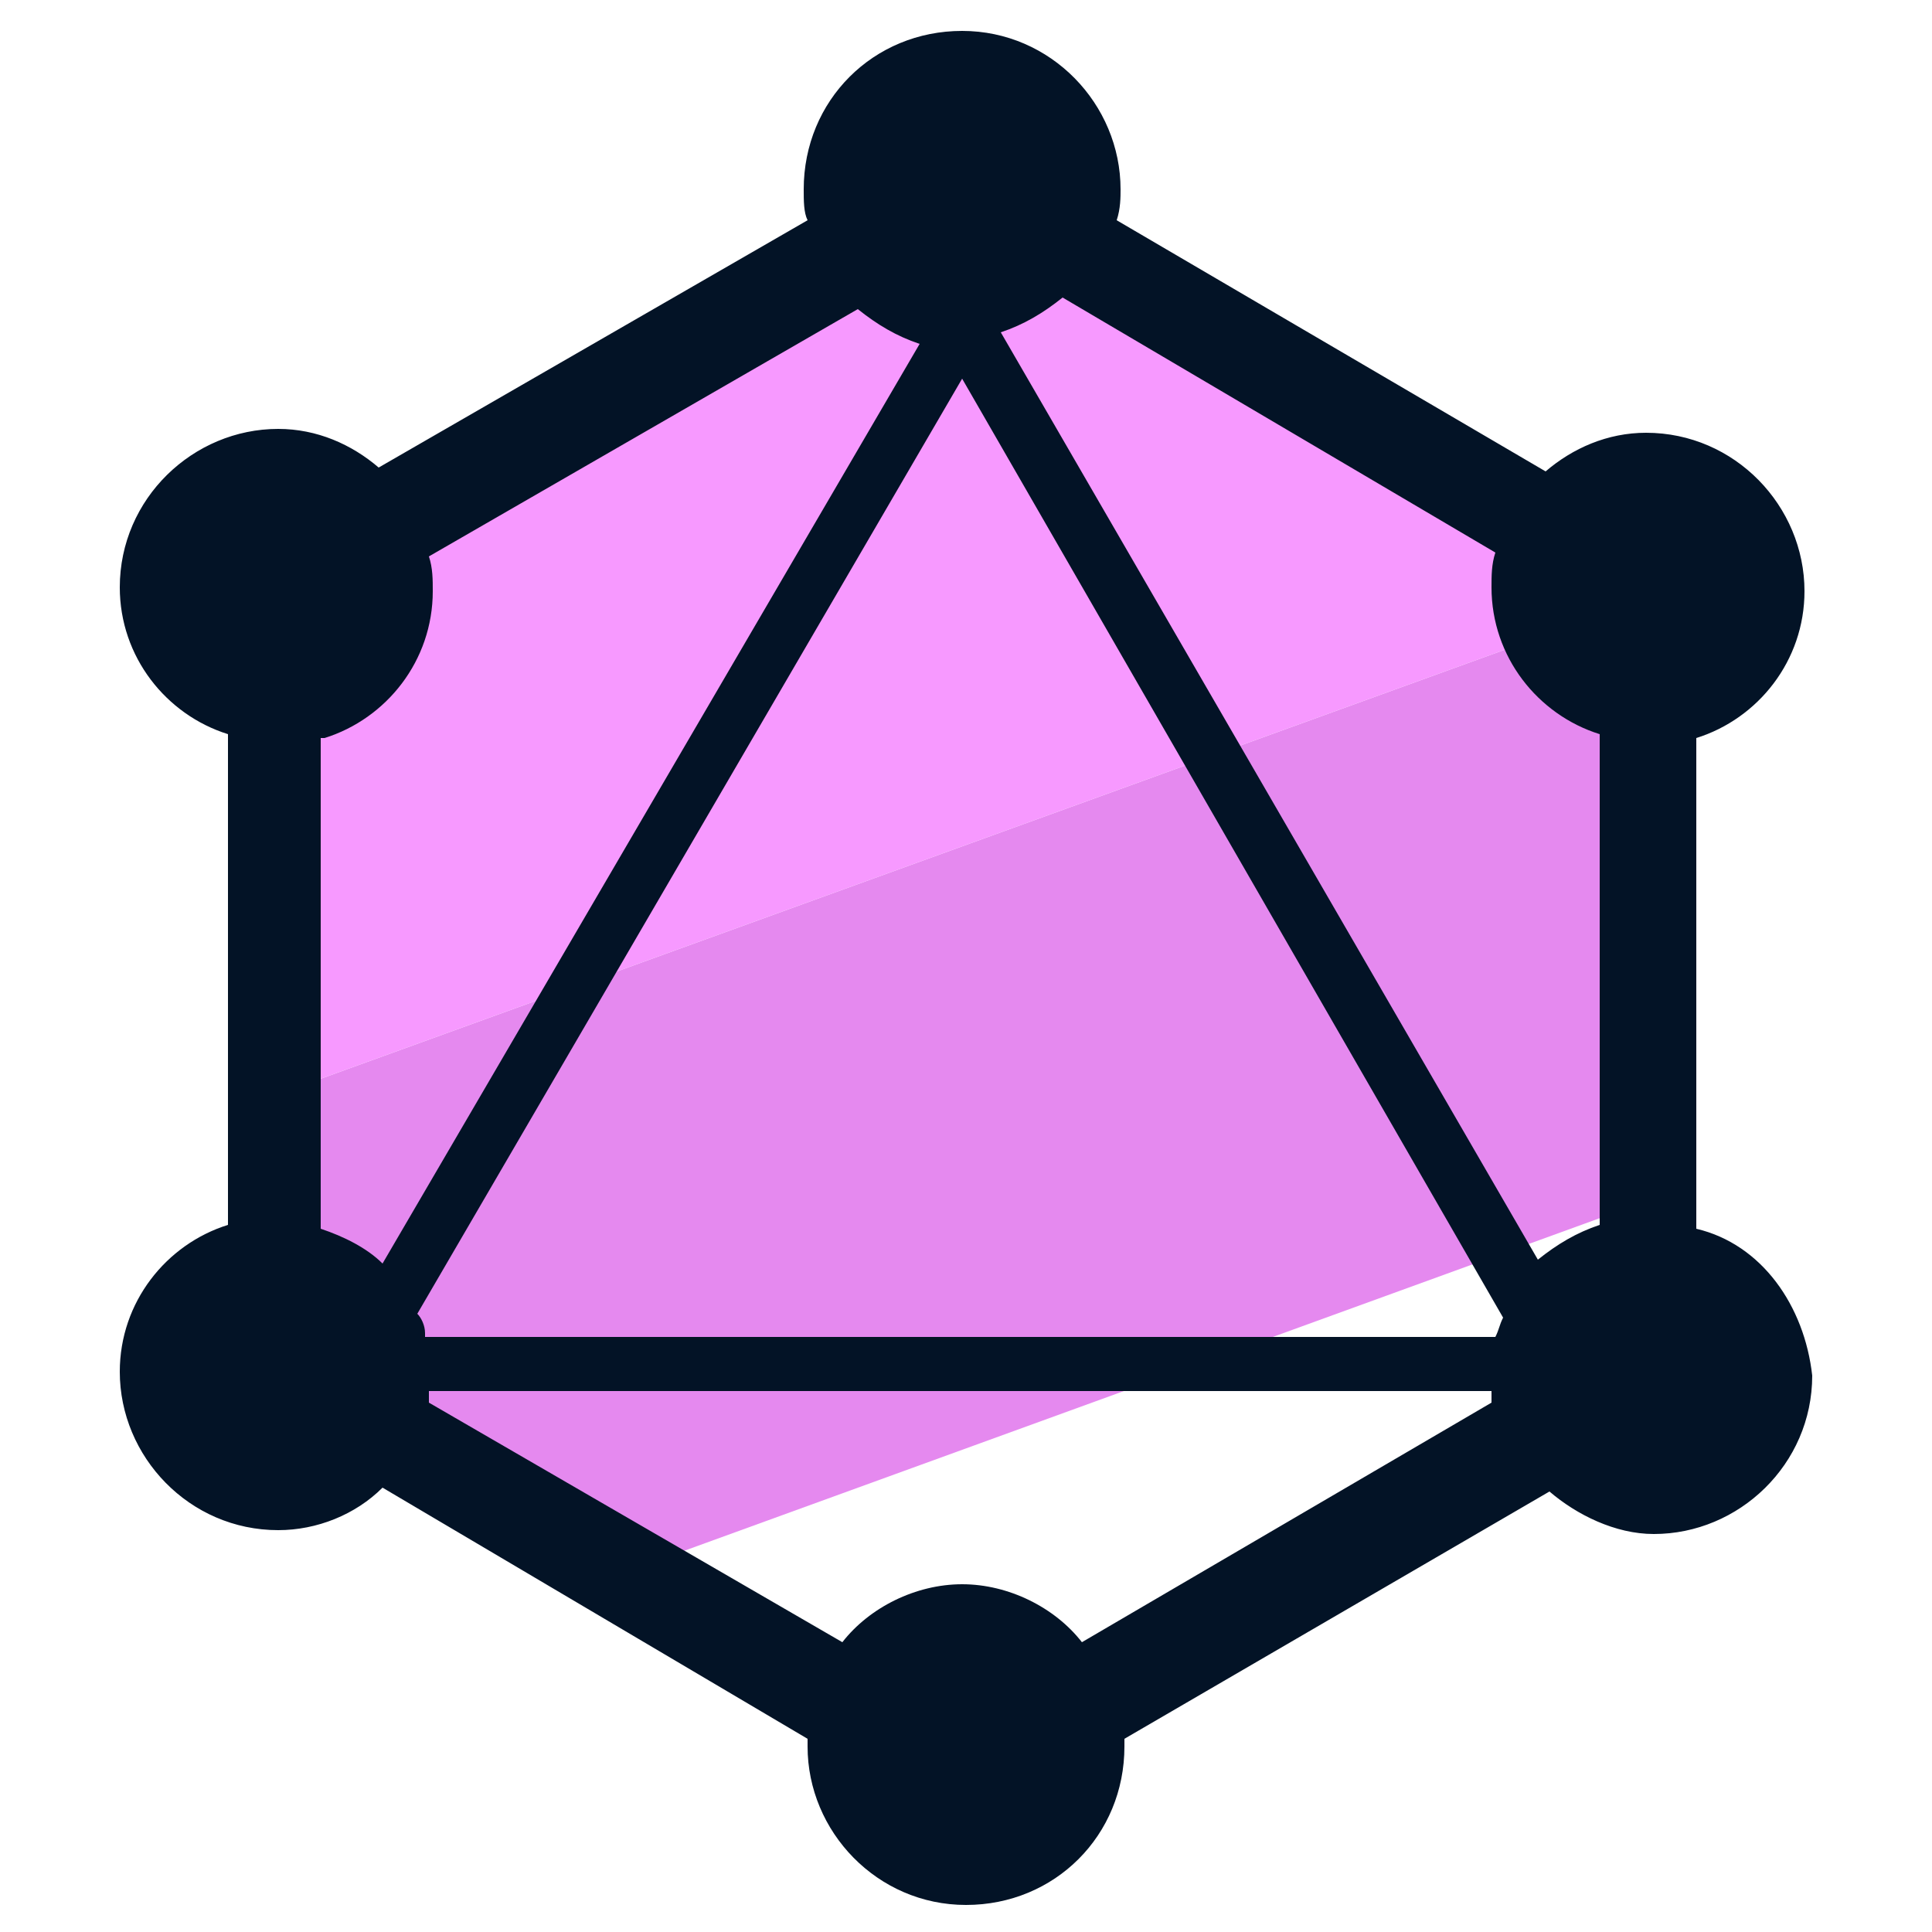 <?xml version="1.0" encoding="utf-8"?>
<!-- Generator: Adobe Illustrator 22.1.0, SVG Export Plug-In . SVG Version: 6.00 Build 0)  -->
<svg version="1.1" id="Layer_1" xmlns="http://www.w3.org/2000/svg" xmlns:xlink="http://www.w3.org/1999/xlink" x="0px" y="0px"
	 viewBox="0 0 50 50" style="enable-background:new 0 0 50 50;" xml:space="preserve">
<style type="text/css">
	.st0{fill:#E589EF;}
	.st1{fill:#F799FF;}
	.st2{fill:#031326;}
</style>
<g>
	<g>
		<polygon class="st0" points="43.4,15.2 7.8,28.1 7.8,35.5 16.7,40.5 43.4,30.8 		"/>
	</g>
	<polygon class="st1" points="43.4,14.9 25.6,4.7 7.8,14.9 7.8,28.1 43.4,15.2 	"/>
	<path class="st2" d="M43.9,31.8V19.1c1.6-0.5,2.8-2,2.8-3.8c0-2.2-1.8-4.1-4.1-4.1c-1,0-1.9,0.4-2.6,1L28.9,5.7
		C29,5.4,29,5.1,29,4.9c0-2.2-1.8-4.1-4.1-4.1s-4.1,1.8-4.1,4.1c0,0.3,0,0.6,0.1,0.8L9.8,12.1c-0.7-0.6-1.6-1-2.6-1
		c-2.2,0-4.1,1.8-4.1,4.1c0,1.8,1.2,3.3,2.8,3.8v12.7c-1.6,0.5-2.8,2-2.8,3.8c0,2.2,1.8,4.1,4.1,4.1c1,0,2-0.4,2.7-1.1l11,6.5
		c0,0.1,0,0.1,0,0.2c0,2.2,1.8,4.1,4.1,4.1s4.1-1.8,4.1-4.1c0-0.1,0-0.1,0-0.2l11-6.4c0.7,0.6,1.7,1.1,2.7,1.1
		c2.2,0,4.1-1.8,4.1-4.1C46.7,33.8,45.6,32.2,43.9,31.8z M38.7,14.3c-0.1,0.3-0.1,0.6-0.1,0.9c0,1.8,1.2,3.3,2.8,3.8v12.7
		c-0.6,0.2-1.1,0.5-1.6,0.9l-13.9-24c0.6-0.2,1.1-0.5,1.6-0.9L38.7,14.3z M11,34.5c0-0.2-0.1-0.4-0.2-0.5L24.9,9.8l14,24.3
		c-0.1,0.2-0.1,0.3-0.2,0.5H11z M8.4,19.1c1.6-0.5,2.8-2,2.8-3.8c0-0.3,0-0.6-0.1-0.9L22.2,8c0.5,0.4,1,0.7,1.6,0.9L9.9,32.7
		c-0.4-0.4-1-0.7-1.6-0.9V19.1H8.4z M28,42.5c-0.7-0.9-1.9-1.5-3.1-1.5s-2.4,0.6-3.1,1.5l-10.7-6.2c0-0.1,0-0.2,0-0.3h27.5
		c0,0.1,0,0.2,0,0.3L28,42.5z"/>
</g>
</svg>
